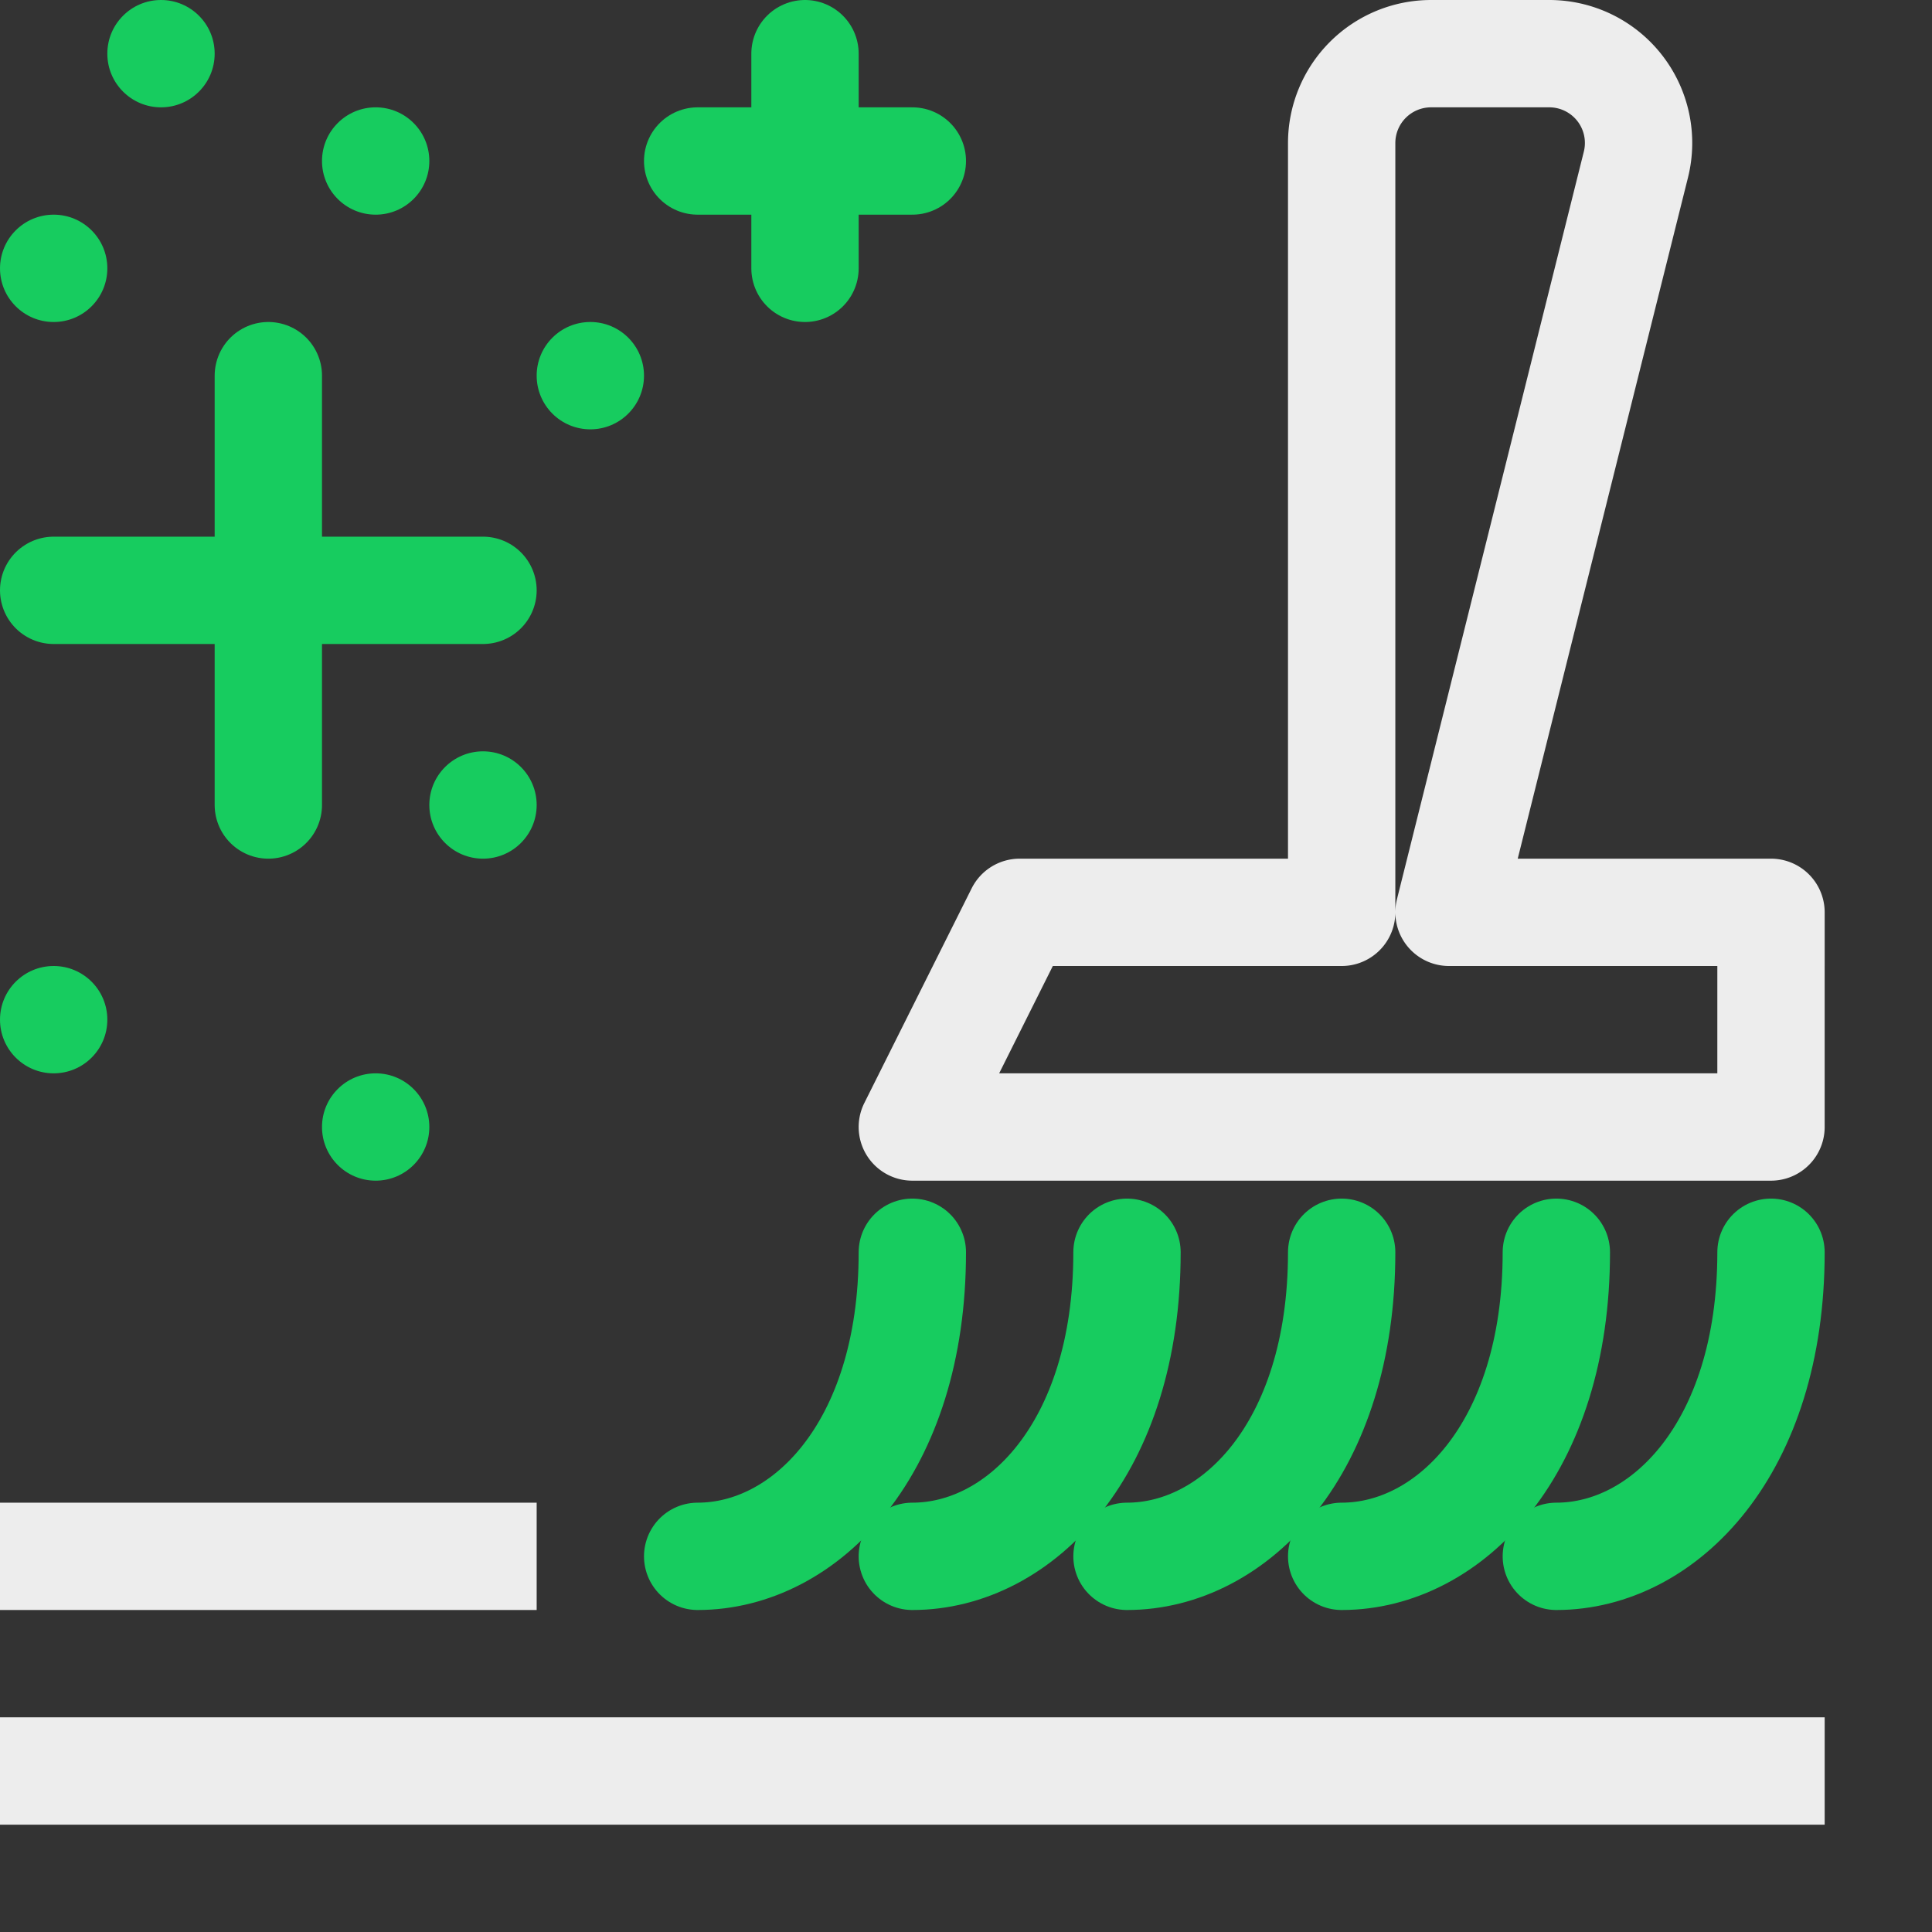 <svg xmlns="http://www.w3.org/2000/svg" width="18" height="18" viewBox="0 0 18 18"><rect x="0" y="0" width="18" height="18" fill="#333333" stroke="none"/><line x1="16.5" y1="16.5" x2="0.5" y2="16.5" style="fill:none;stroke:#EDEDED;stroke-linecap:square;stroke-linejoin:round"/><line x1="4.5" y1="14.5" x2="0.5" y2="14.5" style="fill:none;stroke:#EDEDED;stroke-linecap:square;stroke-linejoin:round"/><line x1="6.5" y1="1.5" x2="8.5" y2="1.5" style="fill:none;stroke:#17CC5F;stroke-linecap:round;stroke-linejoin:round"/><line x1="7.5" y1="0.5" x2="7.5" y2="2.5" style="fill:none;stroke:#17CC5F;stroke-linecap:round;stroke-linejoin:round"/><line x1="0.5" y1="5.5" x2="4.5" y2="5.5" style="fill:none;stroke:#17CC5F;stroke-linecap:round;stroke-linejoin:round"/><line x1="2.5" y1="3.5" x2="2.5" y2="7.5" style="fill:none;stroke:#17CC5F;stroke-linecap:round;stroke-linejoin:round"/><circle cx="0.5" cy="2.5" r="0.5" style="fill:#17CC5F"/><circle cx="5.5" cy="3.5" r="0.5" style="fill:#17CC5F"/><circle cx="4.5" cy="7.5" r="0.5" style="fill:#17CC5F"/><circle cx="3.5" cy="10.5" r="0.5" style="fill:#17CC5F"/><circle cx="0.5" cy="9.5" r="0.5" style="fill:#17CC5F"/><circle cx="3.5" cy="1.5" r="0.5" style="fill:#17CC5F"/><circle cx="1.5" cy="0.5" r="0.5" style="fill:#17CC5F"/><path d="M16.5,11.667c0,1.833-1,2.833-2,2.833" style="fill:none;stroke:#17CC5F;stroke-linecap:round;stroke-linejoin:round"/><path d="M14.5,11.667c0,1.833-1,2.833-2,2.833" style="fill:none;stroke:#17CC5F;stroke-linecap:round;stroke-linejoin:round"/><path d="M12.5,11.667c0,1.833-1,2.833-2,2.833" style="fill:none;stroke:#17CC5F;stroke-linecap:round;stroke-linejoin:round"/><path d="M10.5,11.667c0,1.833-1,2.833-2,2.833" style="fill:none;stroke:#17CC5F;stroke-linecap:round;stroke-linejoin:round"/><path d="M8.5,11.667c0,1.833-1,2.833-2,2.833" style="fill:none;stroke:#17CC5F;stroke-linecap:round;stroke-linejoin:round"/><path d="M16.5,8.5h-3l1.741-6.965A.832.832,0,0,0,14.433.5h-1.1a.833.833,0,0,0-.833.833V8.5h-3l-1,2h8Z" style="fill:none;stroke:#EDEDED;stroke-linecap:round;stroke-linejoin:round"/></svg>